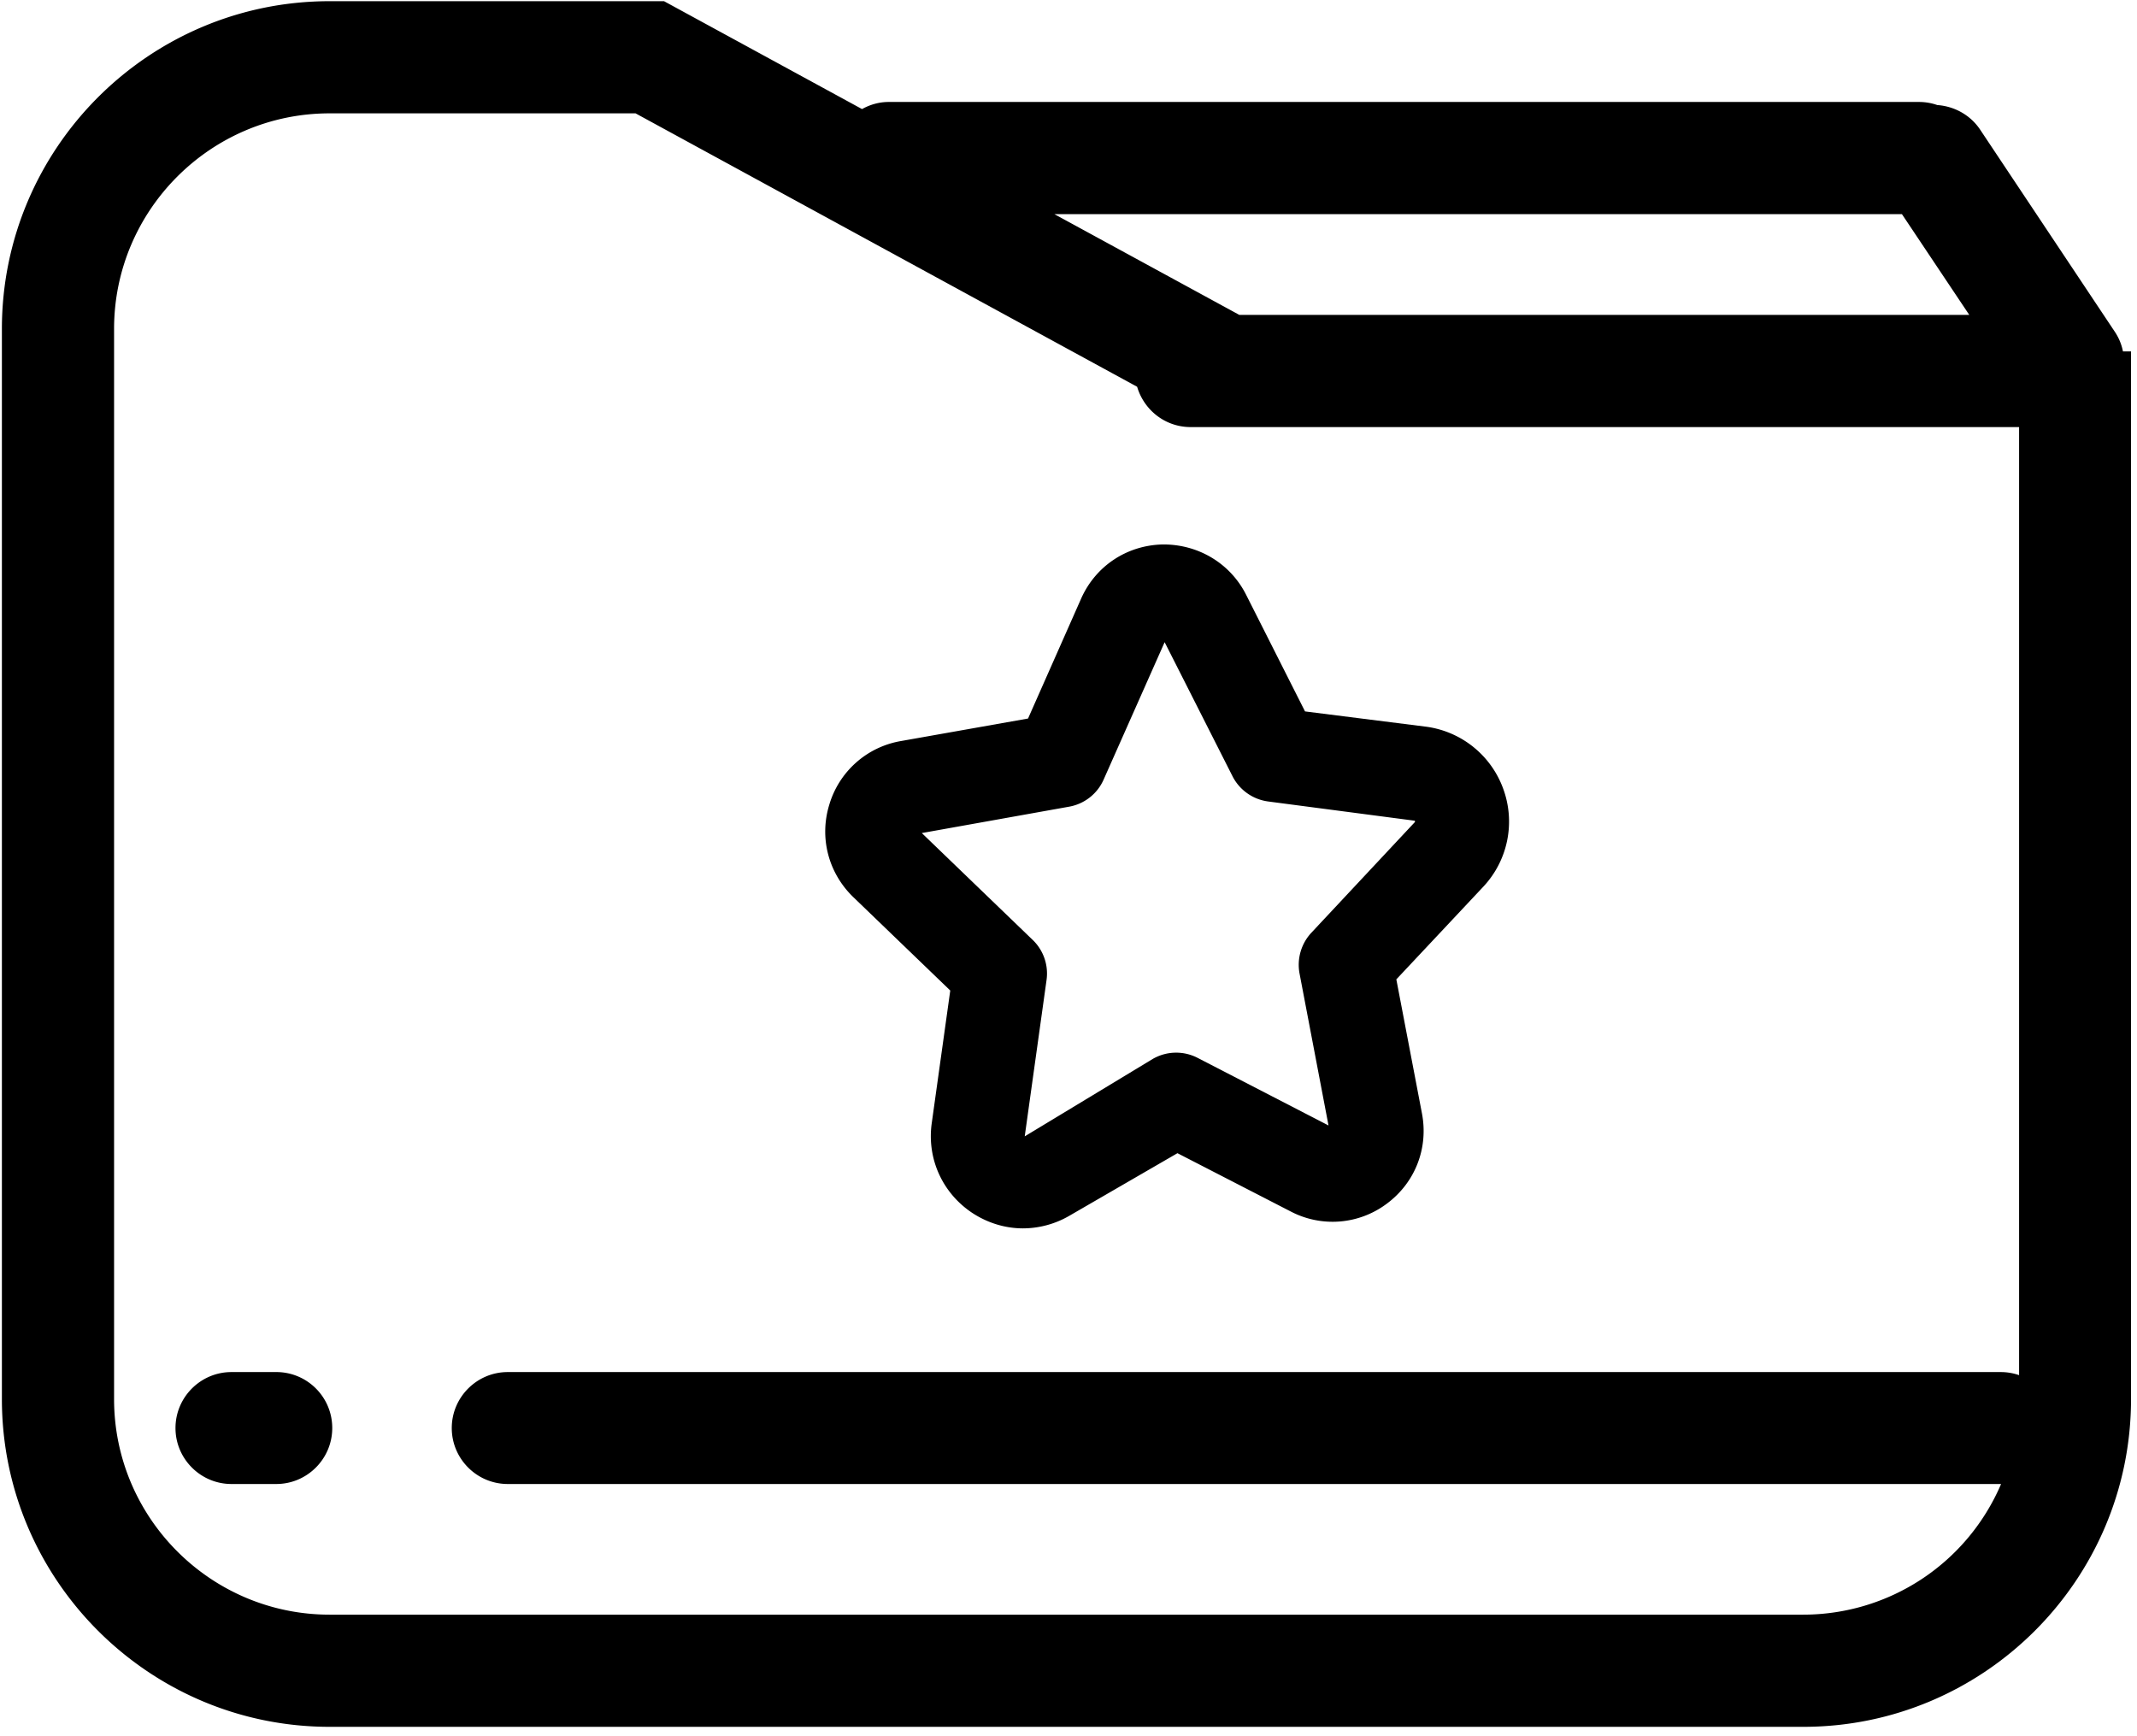<svg width="176" height="143" xmlns="http://www.w3.org/2000/svg"><g><path d="M174.844 28.945a4.452 4.452 0 00-.684-1.64l-11.074-16.621c-.82-1.23-2.149-1.934-3.535-2.032a4.617 4.617 0 00-1.465-.254H73.203c-.8 0-1.543.215-2.207.586L54.688.098h-27.54C12.266.098.156 12.207.156 27.09v88.144c0 14.883 12.11 26.993 26.992 26.993h121.368c14.882 0 26.992-12.11 26.992-26.993V28.945h-.664zM156.64 17.637l5.547 8.3H102.07l-15.234-8.3h69.805zm-8.145 115.351H27.148c-9.785 0-17.753-7.968-17.753-17.754V27.09c0-9.785 7.968-17.754 17.753-17.754h25.196l41.308 22.52c.567 1.914 2.305 3.32 4.414 3.32h68.223v78.086a4.617 4.617 0 00-1.465-.254H41.816c-2.539 0-4.609 2.07-4.609 4.61 0 2.538 2.07 4.609 4.61 4.609h122.988a17.716 17.716 0 01-16.309 10.761z"/><path d="M22.754 113.008h-3.692c-2.539 0-4.609 2.07-4.609 4.61 0 2.538 2.07 4.609 4.61 4.609h3.69c2.54 0 4.61-2.07 4.61-4.61 0-2.558-2.07-4.61-4.61-4.61zm55.508-31.426L76.738 92.5c-.41 2.91.86 5.723 3.282 7.363 1.289.86 2.753 1.309 4.238 1.309a7.649 7.649 0 003.808-1.035l8.907-5.157 9.336 4.805a7.437 7.437 0 007.93-.664c2.323-1.738 3.417-4.57 2.87-7.422L115 80.664l7.148-7.617a7.843 7.843 0 001.66-8.067 7.86 7.86 0 00-6.425-5.136l-9.903-1.25-4.863-9.63c-1.328-2.616-4.004-4.16-6.894-4.12-2.93.078-5.489 1.777-6.68 4.453l-4.375 9.883-10.469 1.855a7.468 7.468 0 00-5.898 5.235c-.84 2.734-.078 5.644 1.992 7.636l7.969 7.676zm9.765-15.137a3.841 3.841 0 002.871-2.246l5.02-11.308 5.586 11.035a3.864 3.864 0 002.969 2.09l12.05 1.582c.02.078.02.097-.02.136l-8.495 9.082a3.879 3.879 0 00-.977 3.38l2.383 12.5-10.781-5.567a3.855 3.855 0 00-3.711.098l-10.527 6.367 1.796-12.871a3.836 3.836 0 00-1.152-3.32l-9.121-8.79 12.11-2.168z"/></g></svg>